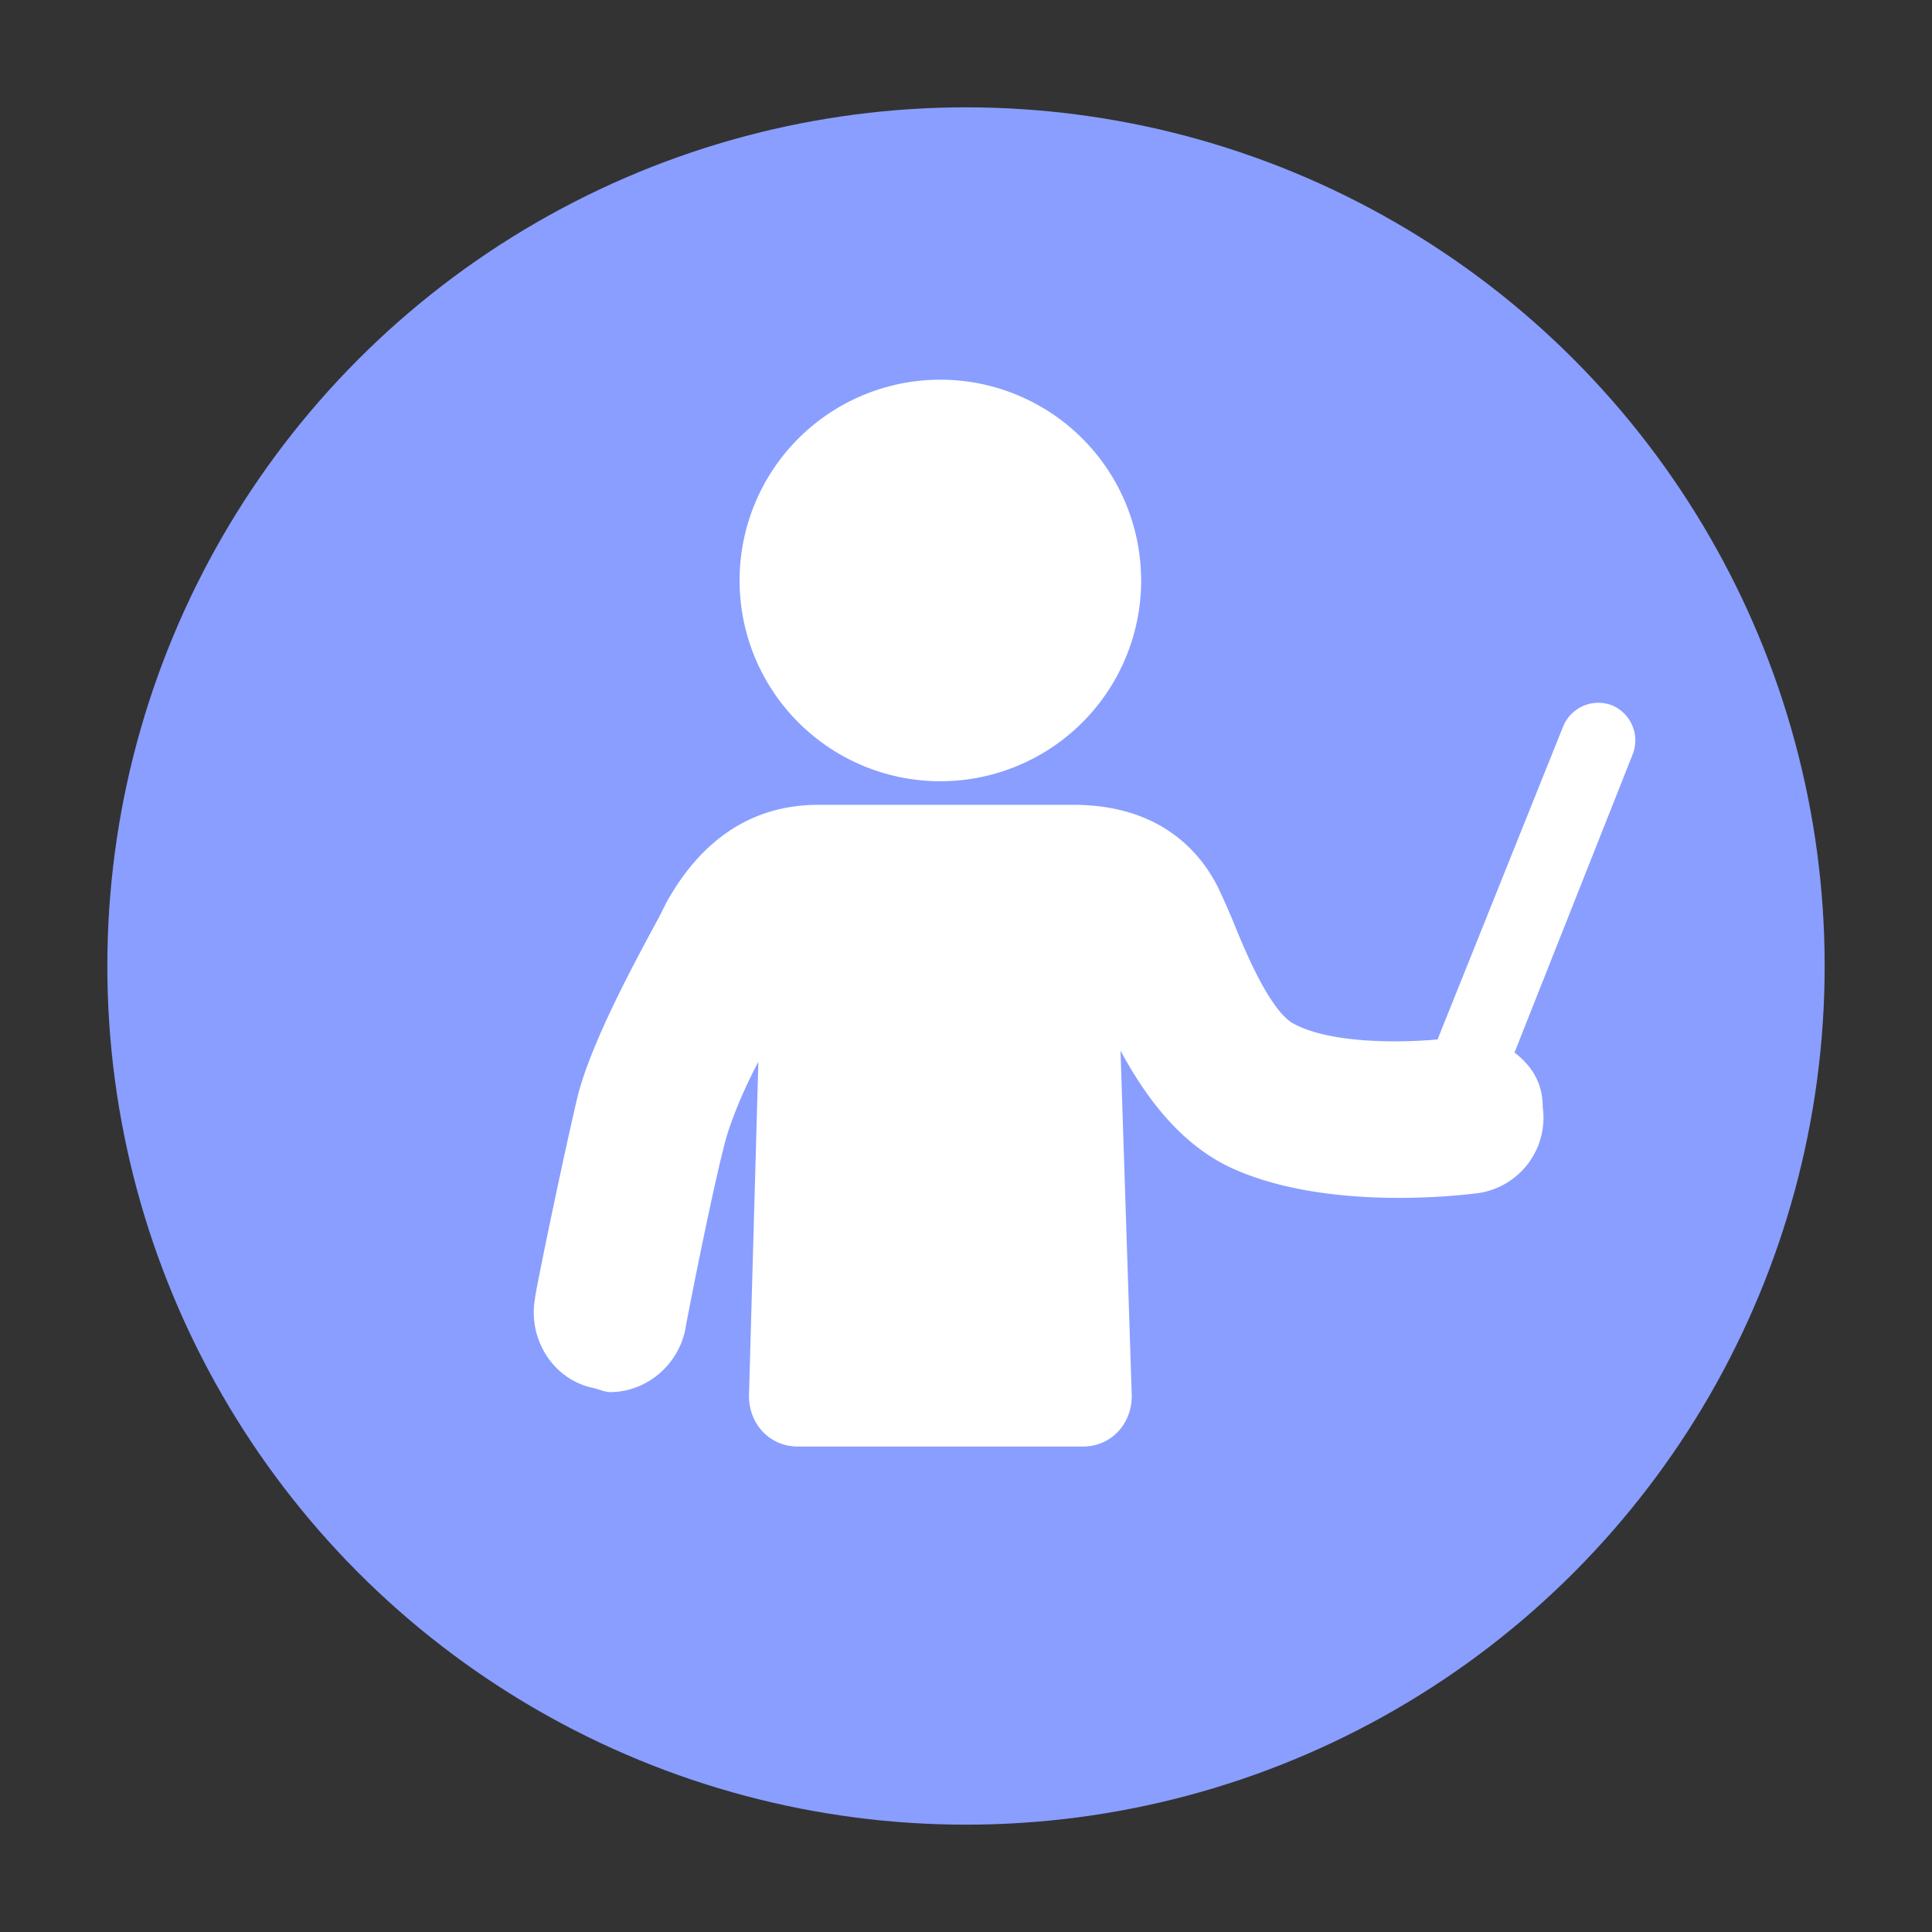 <svg width="36" height="36" viewBox="0 0 36 36" fill="none" xmlns="http://www.w3.org/2000/svg">
    <rect x="0" y="0" width="36" height="36" fill="#333333" stroke="none"/>
    <circle cx="18" cy="18" r="16" fill="#899EFF"/>
    <path d="M21.264 10.816a3.741 3.741 0 1 1-7.483 0 3.741 3.741 0 0 1 7.482 0z" fill="#fff"/>
    <path d="m28.221 19.612 2.203-5.56a.71.71 0 0 0-.385-.909.71.71 0 0 0-.909.385l-2.343 5.84c-.734.069-1.992.069-2.657-.28-.454-.21-.944-1.4-1.154-1.924a14.54 14.54 0 0 0-.28-.629c-.349-.7-1.118-1.538-2.692-1.538H15.25c-1.223 0-2.168.629-2.832 1.818l-.14.28c-.629 1.153-1.258 2.377-1.503 3.286-.245 1.013-.805 3.706-.805 3.811-.14.77.35 1.538 1.119 1.678.105.035.21.07.28.07.664 0 1.258-.49 1.398-1.154 0-.035.525-2.727.77-3.6.104-.35.314-.875.594-1.4l-.175 6.224c0 .525.385.944.91.944h5.314c.524 0 .909-.42.909-.944l-.21-6.433c.454.839 1.084 1.713 2.028 2.168 1.783.839 4.335.524 4.615.49a1.42 1.42 0 0 0 1.224-1.61c0-.454-.21-.768-.525-1.013h.001z" fill="#fff"/>
</svg>